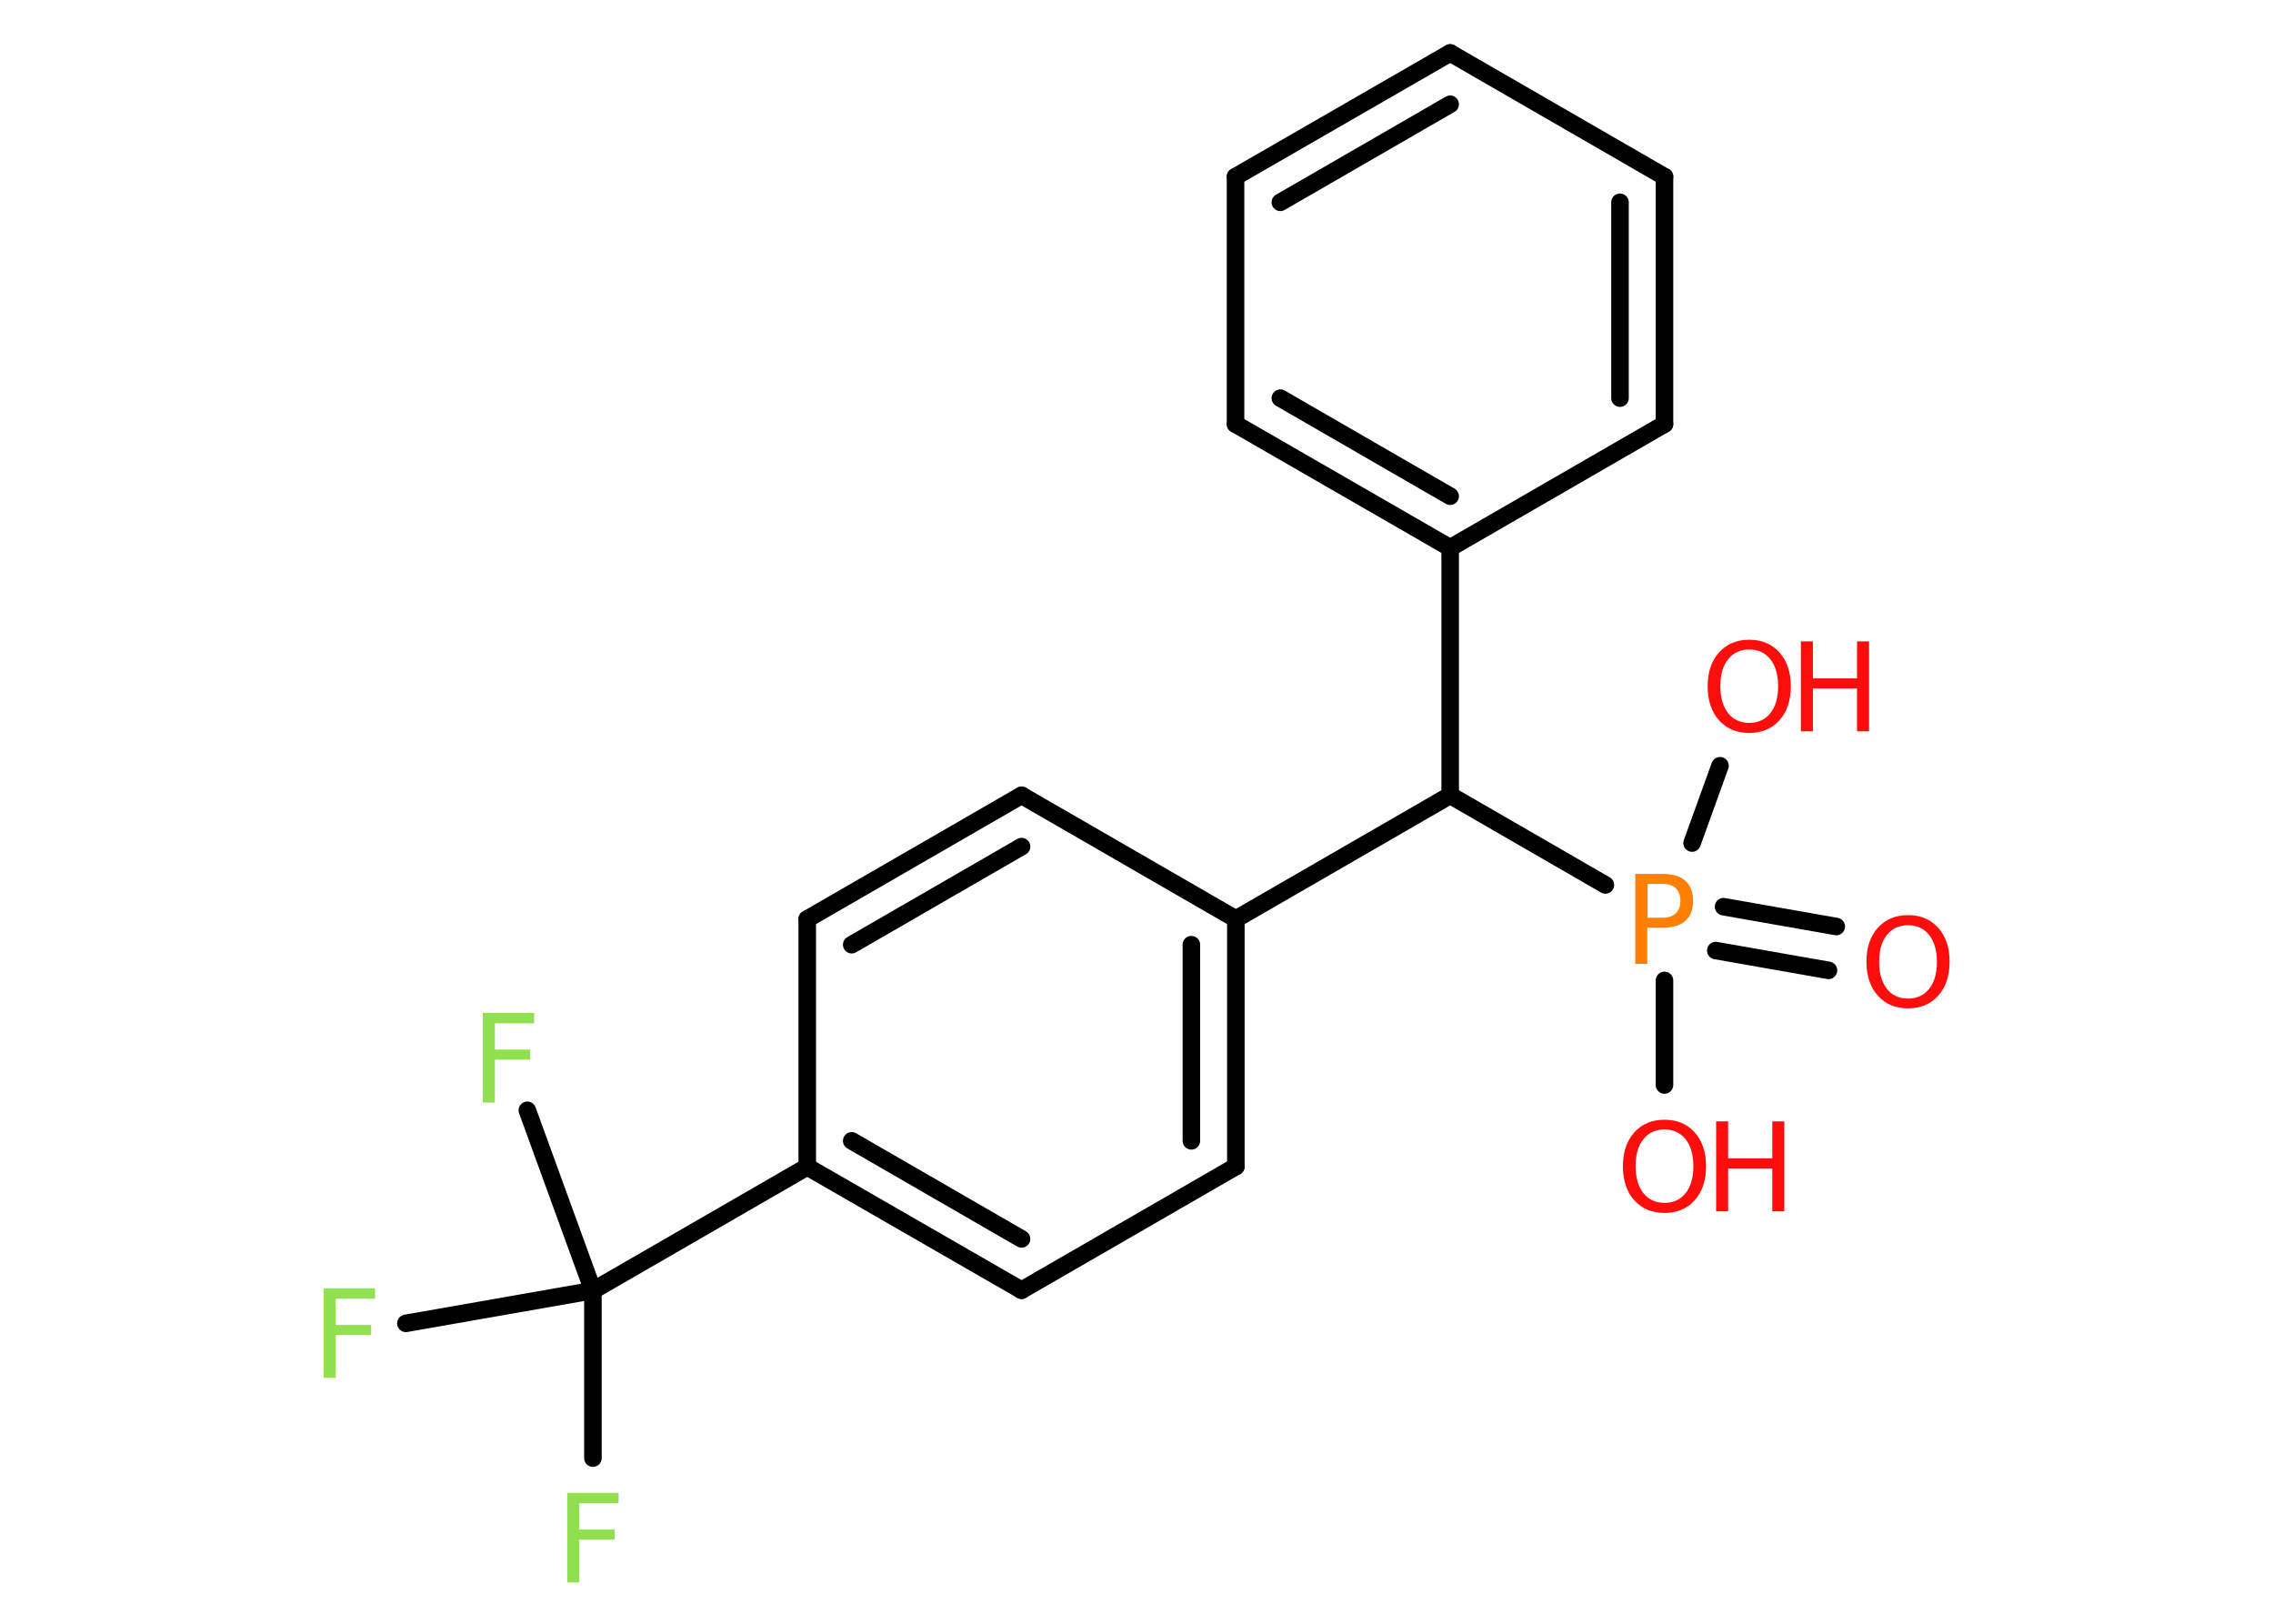 <?xml version='1.0' encoding='UTF-8'?>
<!DOCTYPE svg PUBLIC "-//W3C//DTD SVG 1.1//EN" "http://www.w3.org/Graphics/SVG/1.1/DTD/svg11.dtd">
<svg version='1.2' xmlns='http://www.w3.org/2000/svg' xmlns:xlink='http://www.w3.org/1999/xlink' width='70.0mm' height='50.0mm' viewBox='0 0 70.0 50.0'>
  <desc>Generated by the Chemistry Development Kit (http://github.com/cdk)</desc>
  <g stroke-linecap='round' stroke-linejoin='round' stroke='#000000' stroke-width='.54' fill='#FF0D0D'>
    <rect x='.0' y='.0' width='70.0' height='50.0' fill='#FFFFFF' stroke='none'/>
    <g id='mol1' class='mol'>
      <g id='mol1bnd1' class='bond'>
        <line x1='56.31' y1='29.88' x2='52.84' y2='29.27'/>
        <line x1='56.55' y1='28.53' x2='53.08' y2='27.92'/>
      </g>
      <line id='mol1bnd2' class='bond' x1='51.26' y1='30.19' x2='51.26' y2='33.41'/>
      <line id='mol1bnd3' class='bond' x1='52.11' y1='25.96' x2='52.97' y2='23.58'/>
      <line id='mol1bnd4' class='bond' x1='49.44' y1='27.25' x2='44.66' y2='24.49'/>
      <line id='mol1bnd5' class='bond' x1='44.66' y1='24.49' x2='44.66' y2='16.87'/>
      <g id='mol1bnd6' class='bond'>
        <line x1='38.05' y1='13.06' x2='44.66' y2='16.87'/>
        <line x1='39.43' y1='12.26' x2='44.66' y2='15.28'/>
      </g>
      <line id='mol1bnd7' class='bond' x1='38.05' y1='13.06' x2='38.05' y2='5.44'/>
      <g id='mol1bnd8' class='bond'>
        <line x1='44.66' y1='1.63' x2='38.05' y2='5.44'/>
        <line x1='44.66' y1='3.21' x2='39.43' y2='6.23'/>
      </g>
      <line id='mol1bnd9' class='bond' x1='44.66' y1='1.63' x2='51.26' y2='5.44'/>
      <g id='mol1bnd10' class='bond'>
        <line x1='51.26' y1='13.06' x2='51.26' y2='5.44'/>
        <line x1='49.89' y1='12.26' x2='49.89' y2='6.23'/>
      </g>
      <line id='mol1bnd11' class='bond' x1='44.66' y1='16.87' x2='51.26' y2='13.06'/>
      <line id='mol1bnd12' class='bond' x1='44.66' y1='24.49' x2='38.06' y2='28.3'/>
      <g id='mol1bnd13' class='bond'>
        <line x1='38.06' y1='35.92' x2='38.06' y2='28.3'/>
        <line x1='36.69' y1='35.13' x2='36.69' y2='29.09'/>
      </g>
      <line id='mol1bnd14' class='bond' x1='38.06' y1='35.92' x2='31.46' y2='39.73'/>
      <g id='mol1bnd15' class='bond'>
        <line x1='24.86' y1='35.93' x2='31.46' y2='39.73'/>
        <line x1='26.23' y1='35.13' x2='31.46' y2='38.15'/>
      </g>
      <line id='mol1bnd16' class='bond' x1='24.86' y1='35.93' x2='18.26' y2='39.74'/>
      <line id='mol1bnd17' class='bond' x1='18.26' y1='39.74' x2='18.26' y2='44.9'/>
      <line id='mol1bnd18' class='bond' x1='18.26' y1='39.74' x2='16.24' y2='34.19'/>
      <line id='mol1bnd19' class='bond' x1='18.26' y1='39.74' x2='12.5' y2='40.75'/>
      <line id='mol1bnd20' class='bond' x1='24.86' y1='35.93' x2='24.86' y2='28.3'/>
      <g id='mol1bnd21' class='bond'>
        <line x1='31.46' y1='24.49' x2='24.86' y2='28.3'/>
        <line x1='31.46' y1='26.07' x2='26.23' y2='29.09'/>
      </g>
      <line id='mol1bnd22' class='bond' x1='38.06' y1='28.3' x2='31.46' y2='24.49'/>
      <path id='mol1atm1' class='atom' d='M58.76 28.49q-.41 .0 -.65 .3q-.24 .3 -.24 .83q.0 .52 .24 .83q.24 .3 .65 .3q.41 .0 .65 -.3q.24 -.3 .24 -.83q.0 -.52 -.24 -.83q-.24 -.3 -.65 -.3zM58.76 28.18q.58 .0 .93 .39q.35 .39 .35 1.04q.0 .66 -.35 1.05q-.35 .39 -.93 .39q-.58 .0 -.93 -.39q-.35 -.39 -.35 -1.05q.0 -.65 .35 -1.04q.35 -.39 .93 -.39z' stroke='none'/>
      <path id='mol1atm2' class='atom' d='M50.74 27.22v1.04h.47q.26 .0 .4 -.14q.14 -.14 .14 -.38q.0 -.25 -.14 -.39q-.14 -.13 -.4 -.13h-.47zM50.36 26.91h.84q.47 .0 .7 .21q.24 .21 .24 .62q.0 .41 -.24 .62q-.24 .21 -.7 .21h-.47v1.11h-.37v-2.77z' stroke='none' fill='#FF8000'/>
      <g id='mol1atm3' class='atom'>
        <path d='M51.26 34.78q-.41 .0 -.65 .3q-.24 .3 -.24 .83q.0 .52 .24 .83q.24 .3 .65 .3q.41 .0 .65 -.3q.24 -.3 .24 -.83q.0 -.52 -.24 -.83q-.24 -.3 -.65 -.3zM51.26 34.48q.58 .0 .93 .39q.35 .39 .35 1.04q.0 .66 -.35 1.05q-.35 .39 -.93 .39q-.58 .0 -.93 -.39q-.35 -.39 -.35 -1.05q.0 -.65 .35 -1.04q.35 -.39 .93 -.39z' stroke='none'/>
        <path d='M52.85 34.53h.37v1.14h1.36v-1.14h.37v2.77h-.37v-1.32h-1.36v1.32h-.37v-2.77z' stroke='none'/>
      </g>
      <g id='mol1atm4' class='atom'>
        <path d='M53.87 20.0q-.41 .0 -.65 .3q-.24 .3 -.24 .83q.0 .52 .24 .83q.24 .3 .65 .3q.41 .0 .65 -.3q.24 -.3 .24 -.83q.0 -.52 -.24 -.83q-.24 -.3 -.65 -.3zM53.87 19.7q.58 .0 .93 .39q.35 .39 .35 1.04q.0 .66 -.35 1.05q-.35 .39 -.93 .39q-.58 .0 -.93 -.39q-.35 -.39 -.35 -1.05q.0 -.65 .35 -1.04q.35 -.39 .93 -.39z' stroke='none'/>
        <path d='M55.46 19.75h.37v1.14h1.36v-1.14h.37v2.77h-.37v-1.32h-1.36v1.32h-.37v-2.77z' stroke='none'/>
      </g>
      <path id='mol1atm17' class='atom' d='M17.46 45.97h1.59v.32h-1.21v.81h1.09v.31h-1.09v1.32h-.37v-2.77z' stroke='none' fill='#90E050'/>
      <path id='mol1atm18' class='atom' d='M14.86 31.19h1.59v.32h-1.21v.81h1.09v.31h-1.09v1.32h-.37v-2.77z' stroke='none' fill='#90E050'/>
      <path id='mol1atm19' class='atom' d='M9.96 39.67h1.59v.32h-1.21v.81h1.09v.31h-1.09v1.32h-.37v-2.77z' stroke='none' fill='#90E050'/>
    </g>
  </g>
</svg>
